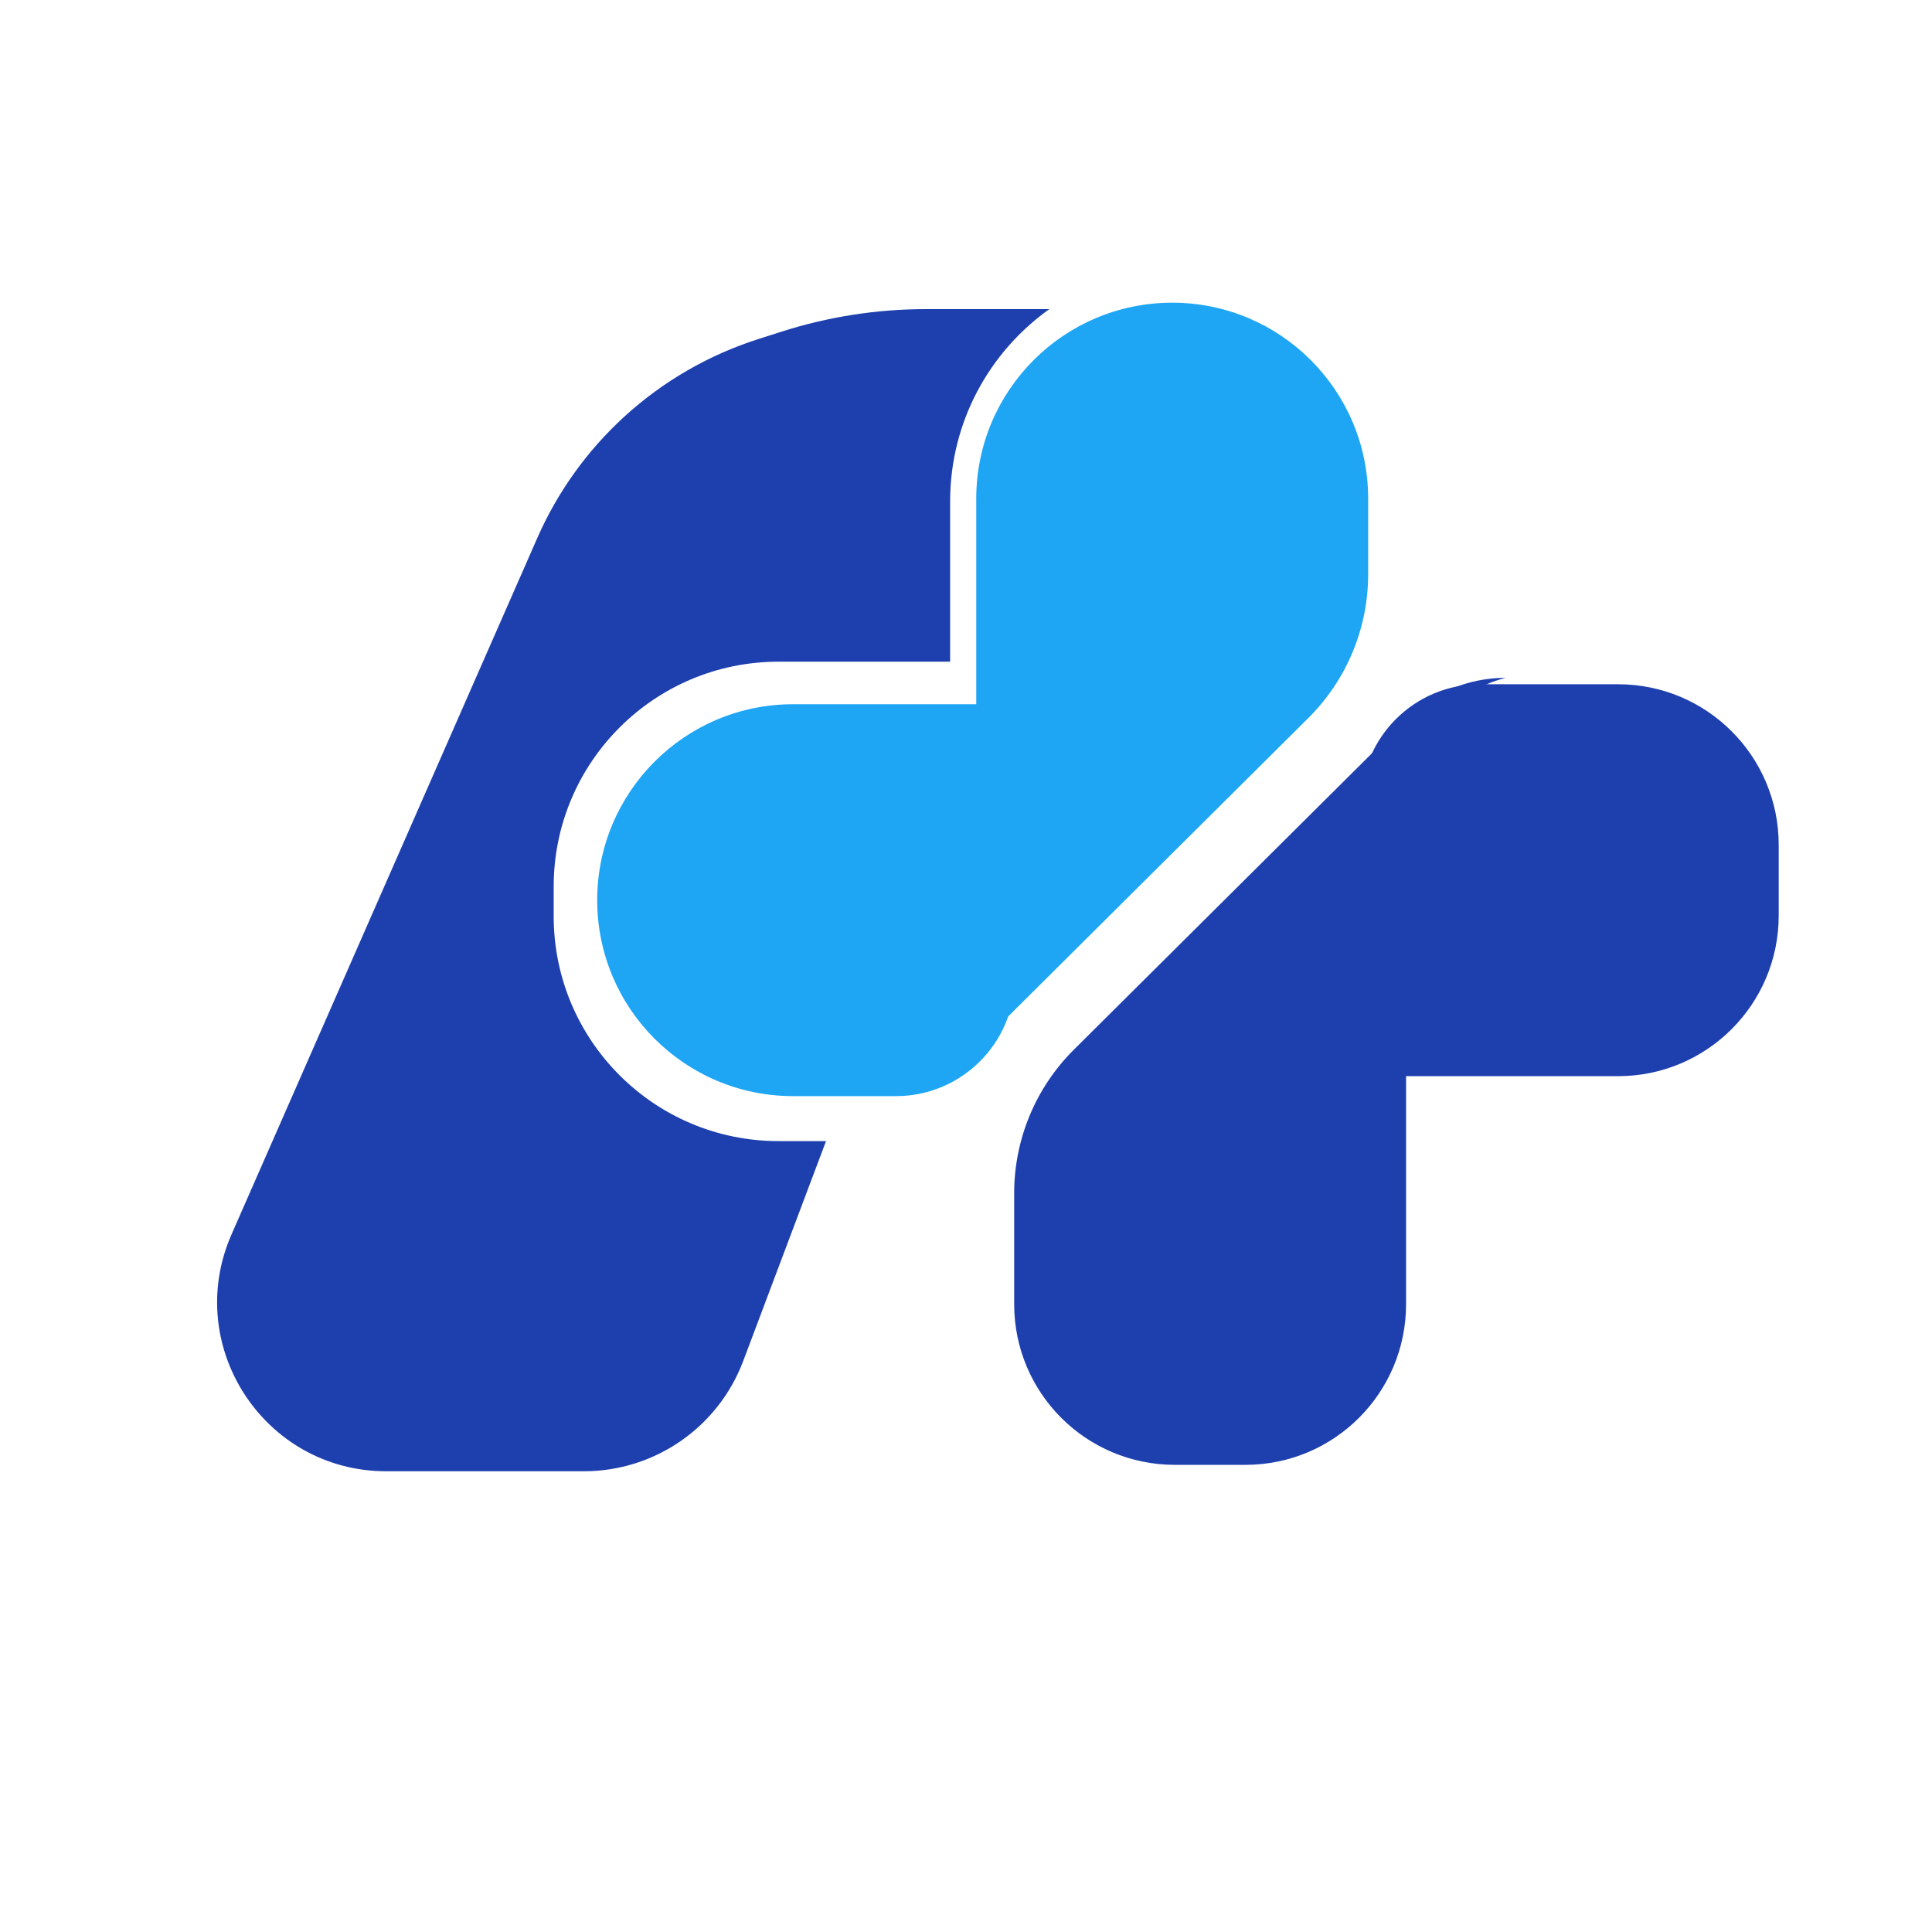 <svg width="200" height="200" viewBox="0 0 200 200" fill="none" xmlns="http://www.w3.org/2000/svg">
<g clip-path="url(#clip0_3779_49)">
<path d="M108.629 32C102.413 36.423 98.358 43.686 98.358 51.895V68.497H80.595C67.739 68.497 57.317 78.919 57.317 91.774V94.849C57.317 107.704 67.739 118.127 80.595 118.127H85.51L76.936 140.893C74.349 147.759 67.78 152.305 60.442 152.305H39.985C27.361 152.305 18.894 139.339 23.969 127.78L55.614 55.706C57.717 50.917 60.8 46.622 64.665 43.098C68.64 39.474 73.35 36.749 78.473 35.109L80.894 34.335C85.728 32.788 90.774 32 95.85 32H108.629Z" fill="#1E40AF"/>
<path d="M61.822 93.187C61.822 81.984 70.904 72.902 82.107 72.902H105.052V101.168C105.052 107.963 99.543 113.471 92.748 113.471H82.107C70.904 113.471 61.822 104.39 61.822 93.187V93.187Z" fill="#1EA6F5"/>
<g filter="url(#filter0_d_3779_49)">
<path d="M143.294 60.123V52.285C143.294 41.082 134.212 32 123.009 32C111.806 32 102.724 41.082 102.724 52.285V100.165C102.724 106.432 98.484 111.906 92.415 113.472C96.249 113.472 99.927 111.954 102.646 109.251L137.115 74.98C141.07 71.047 143.294 65.701 143.294 60.123Z" fill="#1EA6F5"/>
</g>
<path d="M184.131 94.777C184.131 103.959 176.687 111.404 167.504 111.404H140.901V83.138C140.901 76.343 146.41 70.834 153.205 70.834H167.504C176.687 70.834 184.131 78.278 184.131 87.461V94.777Z" fill="#1E40AF"/>
<g filter="url(#filter1_d_3779_49)">
<path d="M119.286 152.305H126.602C135.784 152.305 143.228 144.861 143.228 135.679V84.141C143.228 77.873 147.469 72.4 153.537 70.834C149.703 70.834 146.025 72.351 143.307 75.054L108.838 109.326C104.883 113.258 102.659 118.605 102.659 124.182V135.679C102.659 144.861 110.103 152.305 119.286 152.305Z" fill="#1E40AF"/>
</g>
</g>
<defs>
<filter id="filter0_d_3779_49" x="87.427" y="28.01" width="57.529" height="88.122" filterUnits="userSpaceOnUse" color-interpolation-filters="sRGB">
<feFlood flood-opacity="0" result="BackgroundImageFix"/>
<feColorMatrix in="SourceAlpha" type="matrix" values="0 0 0 0 0 0 0 0 0 0 0 0 0 0 0 0 0 0 127 0" result="hardAlpha"/>
<feOffset dx="-1.663" dy="-0.665"/>
<feGaussianBlur stdDeviation="1.663"/>
<feComposite in2="hardAlpha" operator="out"/>
<feColorMatrix type="matrix" values="0 0 0 0 0 0 0 0 0 0 0 0 0 0 0 0 0 0 0.25 0"/>
<feBlend mode="normal" in2="BackgroundImageFix" result="effect1_dropShadow_3779_49"/>
<feBlend mode="normal" in="SourceGraphic" in2="effect1_dropShadow_3779_49" result="shape"/>
</filter>
<filter id="filter1_d_3779_49" x="101.661" y="66.843" width="57.529" height="88.122" filterUnits="userSpaceOnUse" color-interpolation-filters="sRGB">
<feFlood flood-opacity="0" result="BackgroundImageFix"/>
<feColorMatrix in="SourceAlpha" type="matrix" values="0 0 0 0 0 0 0 0 0 0 0 0 0 0 0 0 0 0 127 0" result="hardAlpha"/>
<feOffset dx="2.328" dy="-0.665"/>
<feGaussianBlur stdDeviation="1.663"/>
<feComposite in2="hardAlpha" operator="out"/>
<feColorMatrix type="matrix" values="0 0 0 0 0 0 0 0 0 0 0 0 0 0 0 0 0 0 0.25 0"/>
<feBlend mode="normal" in2="BackgroundImageFix" result="effect1_dropShadow_3779_49"/>
<feBlend mode="normal" in="SourceGraphic" in2="effect1_dropShadow_3779_49" result="shape"/>
</filter>
<clipPath id="clip0_3779_49">
<rect width="200" height="200" fill="white"/>
</clipPath>
</defs>
</svg>
